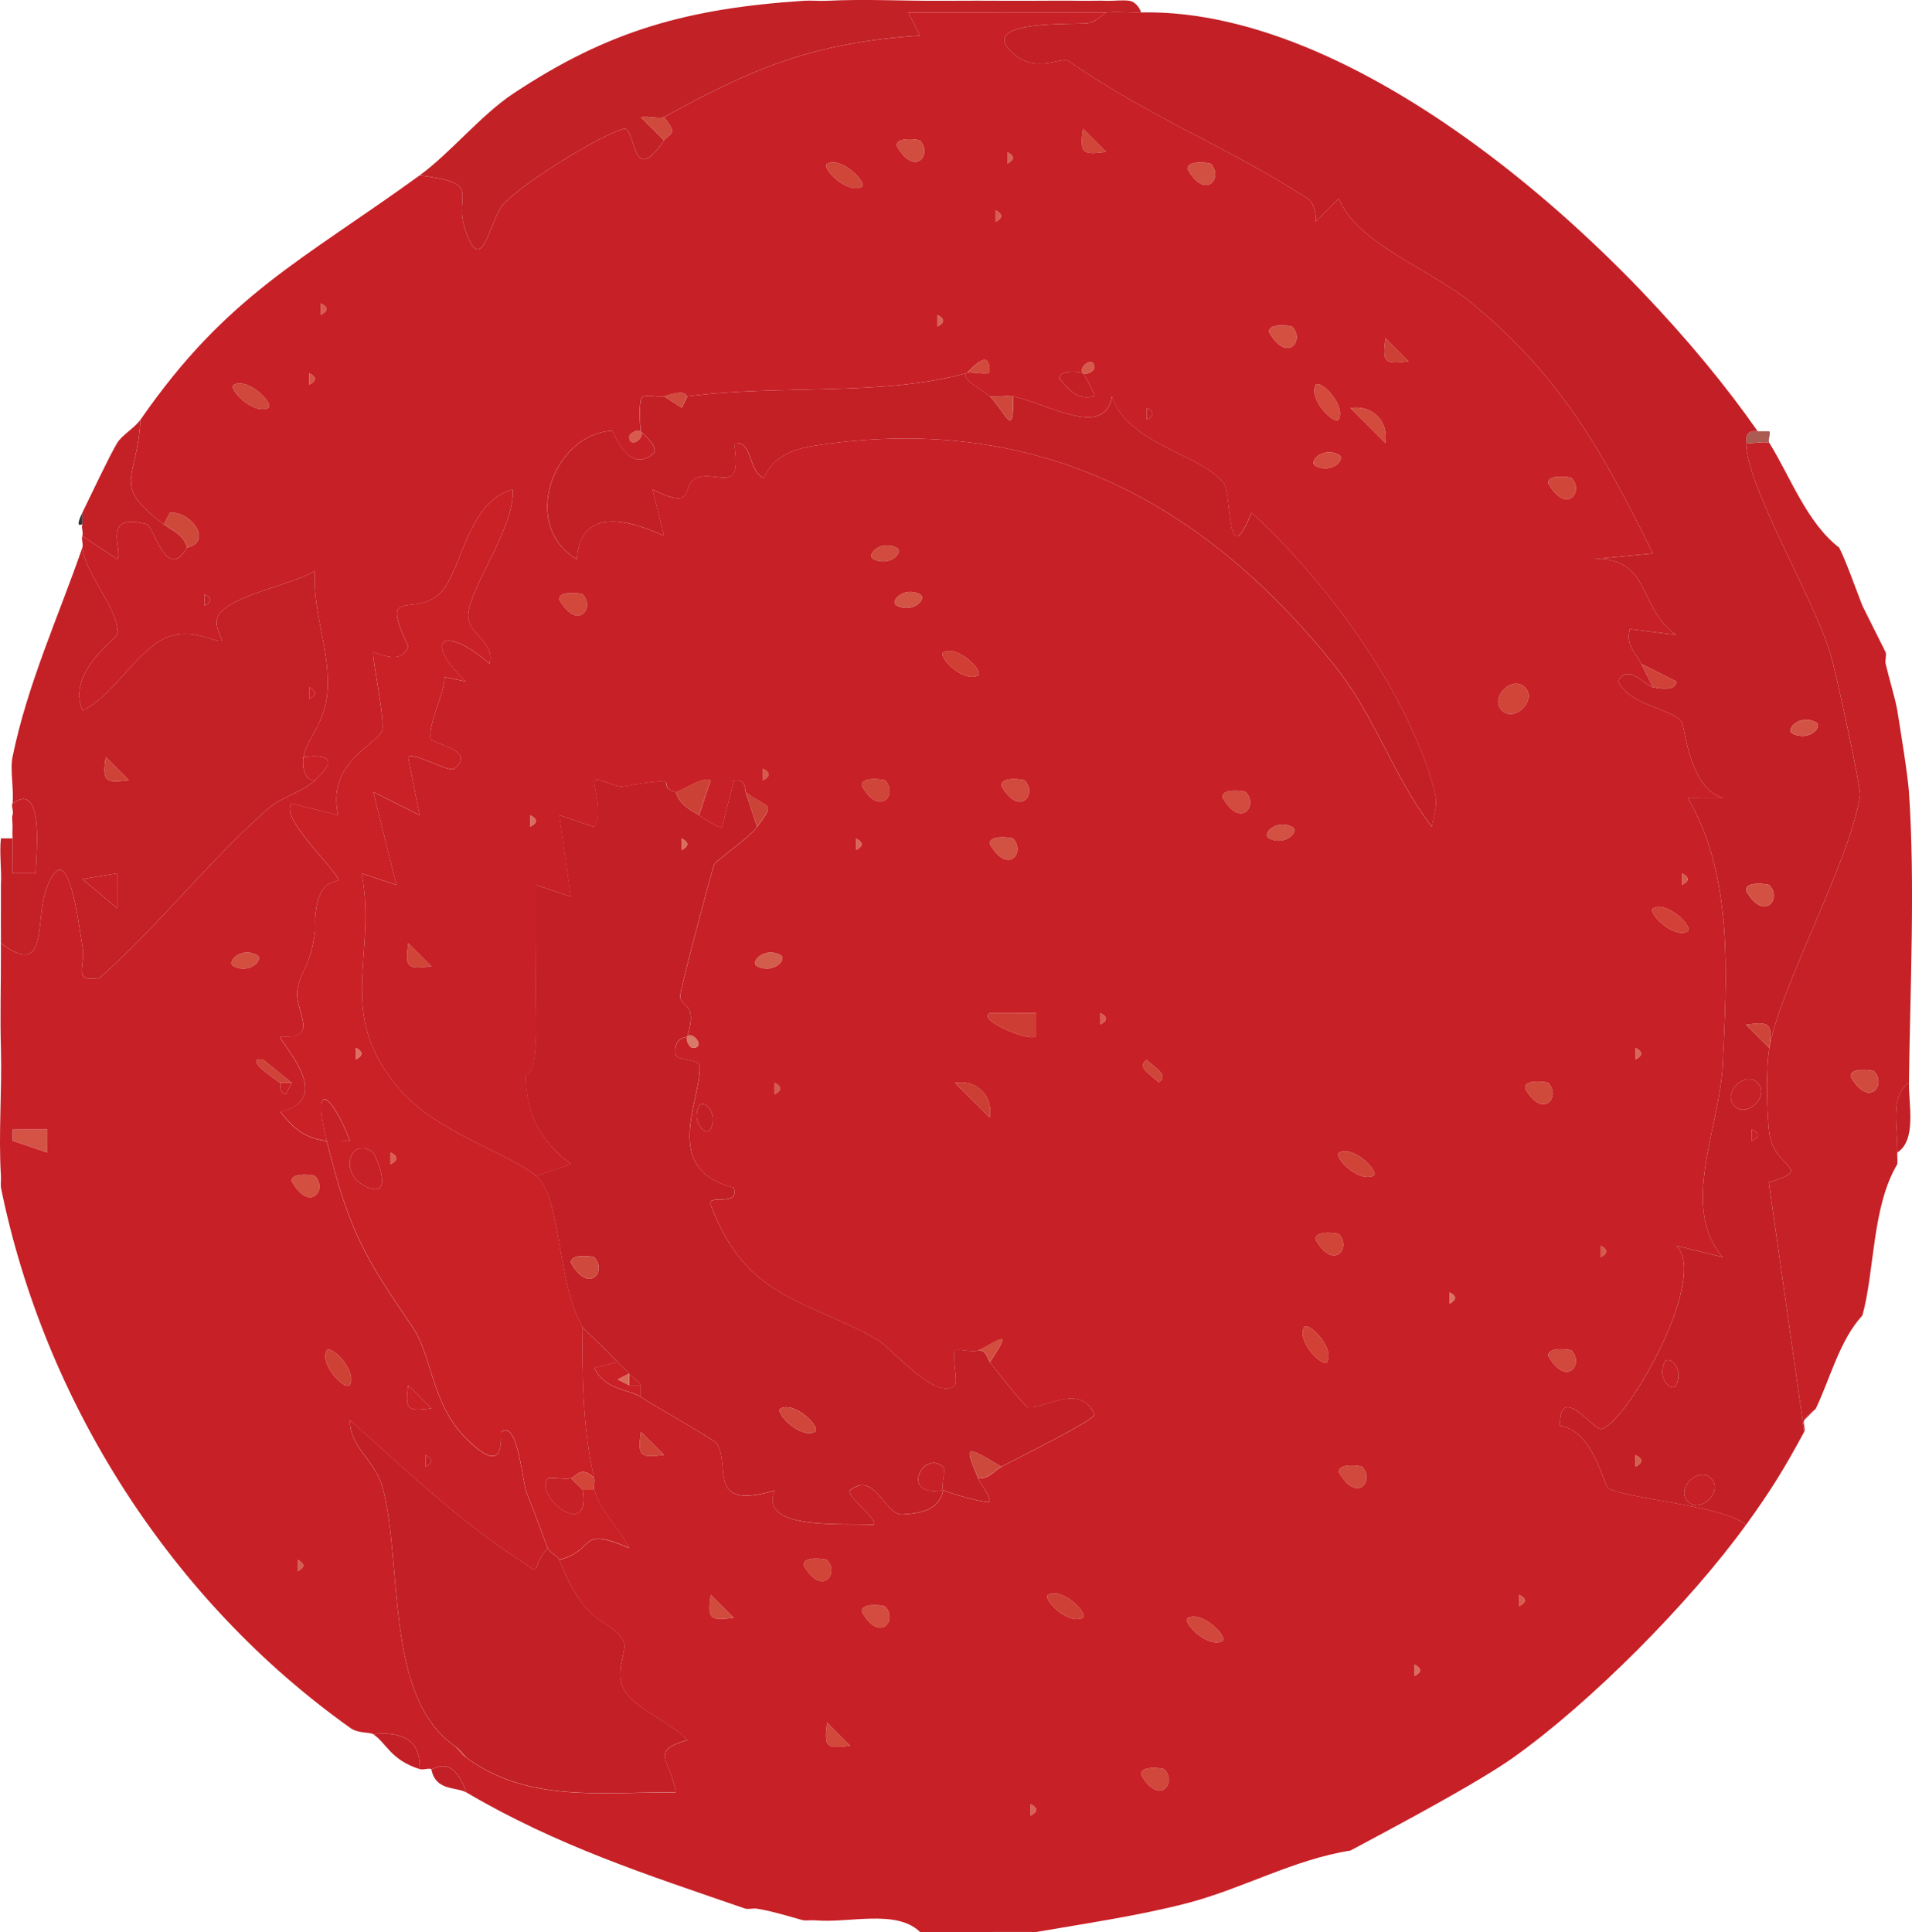 <?xml version="1.0" encoding="UTF-8"?>
<svg id="Layer_2" data-name="Layer 2" xmlns="http://www.w3.org/2000/svg" viewBox="0 0 657.28 664.16">
  <defs>
    <style>
      .cls-1 {
        fill: #d86453;
      }

      .cls-2 {
        fill: #cf4a3d;
      }

      .cls-3 {
        fill: #d2483b;
      }

      .cls-4 {
        fill: #d24a3c;
      }

      .cls-5 {
        fill: #d04538;
      }

      .cls-6 {
        fill: #d55f50;
      }

      .cls-7 {
        fill: #c22026;
      }

      .cls-8 {
        fill: #d34f40;
      }

      .cls-9 {
        fill: #d2473b;
      }

      .cls-10 {
        fill: #d04539;
      }

      .cls-11 {
        fill: #d04a3c;
      }

      .cls-12 {
        fill: #cf4538;
      }

      .cls-13 {
        fill: #cf4a3c;
      }

      .cls-14 {
        fill: #d1493c;
      }

      .cls-15 {
        fill: #d0473b;
      }

      .cls-16 {
        fill: #d44c3f;
      }

      .cls-17 {
        fill: #d2483a;
      }

      .cls-18 {
        fill: #d14d3f;
      }

      .cls-19 {
        fill: #da6958;
      }

      .cls-20 {
        fill: #d0463a;
      }

      .cls-21 {
        fill: #d04a3e;
      }

      .cls-22 {
        fill: #d14639;
      }

      .cls-23 {
        fill: #d25d4c;
      }

      .cls-24 {
        fill: #cc3e34;
      }

      .cls-25 {
        fill: #d25345;
      }

      .cls-26 {
        fill: #ce3d33;
      }

      .cls-27 {
        fill: #cd493c;
      }

      .cls-28 {
        fill: #d55a4c;
      }

      .cls-29 {
        fill: #35353d;
      }

      .cls-30 {
        fill: #da6c59;
      }

      .cls-31 {
        fill: #d44a3c;
      }

      .cls-32 {
        fill: #d24137;
      }

      .cls-33 {
        fill: #d1574a;
      }

      .cls-34 {
        fill: #da6d5d;
      }

      .cls-35 {
        fill: #cd4035;
      }

      .cls-36 {
        fill: #cf4439;
      }

      .cls-37 {
        fill: #d15142;
      }

      .cls-38 {
        fill: #d6594a;
      }

      .cls-39 {
        fill: #d03e34;
      }

      .cls-40 {
        fill: #d25041;
      }

      .cls-41 {
        fill: #d14c3e;
      }

      .cls-42 {
        fill: #d96252;
      }

      .cls-43 {
        fill: #d55a4b;
      }

      .cls-44 {
        fill: #d45649;
      }

      .cls-45 {
        fill: #d35040;
      }

      .cls-46 {
        fill: #d04438;
      }

      .cls-47 {
        fill: #d44e3f;
      }

      .cls-48 {
        fill: #da6051;
      }

      .cls-49 {
        fill: #cb4237;
      }

      .cls-50 {
        fill: #ce4035;
      }

      .cls-51 {
        fill: #ce4238;
      }

      .cls-52 {
        fill: #c32126;
      }

      .cls-53 {
        fill: #ac5b52;
      }

      .cls-54 {
        fill: #cf493b;
      }

      .cls-55 {
        fill: #d45142;
      }

      .cls-56 {
        fill: #d0473a;
      }

      .cls-57 {
        fill: #dd6f60;
      }

      .cls-58 {
        fill: #d14438;
      }

      .cls-59 {
        fill: #d75a4c;
      }

      .cls-60 {
        fill: #c62126;
      }

      .cls-61 {
        fill: #d95c4a;
      }

      .cls-62 {
        fill: #d24135;
      }

      .cls-63 {
        fill: #c32026;
      }

      .cls-64 {
        fill: #d1473b;
      }

      .cls-65 {
        fill: #d35445;
      }

      .cls-66 {
        fill: #d85e4f;
      }

      .cls-67 {
        fill: #d24b3c;
      }

      .cls-68 {
        fill: #ca2126;
      }

      .cls-69 {
        fill: #d04b3e;
      }

      .cls-70 {
        fill: #d97968;
      }

      .cls-71 {
        fill: #c22126;
      }

      .cls-72 {
        fill: #c72026;
      }

      .cls-73 {
        fill: #d34538;
      }

      .cls-74 {
        fill: #d66353;
      }

      .cls-75 {
        fill: #d24c3d;
      }

      .cls-76 {
        fill: #d35143;
      }

      .cls-77 {
        fill: #d24a3d;
      }

      .cls-78 {
        fill: #d35f4e;
      }

      .cls-79 {
        fill: #cc4136;
      }

      .cls-80 {
        fill: #d14539;
      }

      .cls-81 {
        fill: #d25142;
      }

      .cls-82 {
        fill: #ce4236;
      }

      .cls-83 {
        fill: #d45344;
      }

      .cls-84 {
        fill: #da7361;
      }

      .cls-85 {
        fill: #cf4338;
      }

      .cls-86 {
        fill: #d96c5b;
      }

      .cls-87 {
        fill: #da6658;
      }

      .cls-88 {
        fill: #d86556;
      }

      .cls-89 {
        fill: #d24b3e;
      }

      .cls-90 {
        fill: #cf473b;
      }

      .cls-91 {
        fill: #d1483c;
      }

      .cls-92 {
        fill: #d95c4c;
      }

      .cls-93 {
        fill: #cf4237;
      }

      .cls-94 {
        fill: #da6657;
      }

      .cls-95 {
        fill: #d55c4c;
      }

      .cls-96 {
        fill: #d65c4c;
      }

      .cls-97 {
        fill: #d95c4d;
      }

      .cls-98 {
        fill: #d04237;
      }

      .cls-99 {
        fill: #d04639;
      }
    </style>
  </defs>
  <g id="red_sauce" data-name="red sauce">
    <g>
      <path class="cls-52" d="M28.31,188.23c1.01,9.33,12.52,21.03,12.13,29.64-.07,1.54-17.7,13.1-12.09,26.34,10.75-4.83,18.65-21.01,29.18-25.16,8.89-3.5,16.83,2.24,18.77,1.14.44-.25-4-6.23-.33-9.87,6.54-6.49,23.78-9.05,32.28-14.1-.96,14.44,5.46,27.38,4.27,41.98-.85,10.38-6.95,15.63-8.23,22-.52,2.59.25,8.42,4,8-4.72,4.32-11.3,5.58-16.15,9.82-20.01,17.49-37.75,40.37-57.89,58.13-9.63,1.75-4.79-4.44-5.8-10.03-1.34-7.5-4.98-41.23-12.58-20.38-3.85,10.56.93,31.04-15.56,18.45v-4c0-2.67-.03-5.33,0-8v-8c.3-5.27-.57-10.79,0-16h4c.18,3.98-.17,8.01.02,11.97h7.96c-.07-5.02,3.37-32.11-7.98-23.97.52-5.08-.93-11.45,0-16,5.09-24.98,15.8-48.23,24-71.98ZM106.3,236.22v4c2.6-1.33,2.6-2.67,0-4ZM44.3,268.17l-7.96-7.96c-1.14,8.35-.4,9.1,7.96,7.96ZM40.28,300.23l-11.96,1.96,11.94,10.02.02-11.98Z"/>
      <path class="cls-52" d="M56.3,180.23c3.15,2.38,6.83,3.51,8,8-7.2,12.26-11.3-7.41-13.99-8.09-15.96-4.06-7.73,9.32-10.02,12.09l-11.99-8c.43-1.18-.45-2.84,0-4v-4c3.03-6.16,9.28-19.49,12-23.99,1.64-2.72,6.03-5.15,8-8-1.03,20.96-10.38,22.09,8,35.99Z"/>
      <path class="cls-29" d="M28.31,180.23c.13-.33-3,2.1,0-4v4Z"/>
      <path class="cls-60" d="M608.23,152.24c7.29,11.76,12.86,27.39,24,35.99,2.23,4.26,5.85,14.5,8,20l8,16c.34,1.2-.3,2.7,0,4,1.15,5.01,3.38,12.13,4,16,1.13,7.08,3.58,21.97,4,27.99,2.17,31.34.39,68.07,0,99.98-6.91,4.43-3.63,16.42-4,23.99-.06,1.33.12,2.68,0,4-8.74,14.59-7.75,36.64-12,51.99-7.87,8.59-10.88,21.24-16,31.99-.3.63-2.87,1.79-4,4-.54,1.06.56,2.97,0,4l-12.2-85.76c15.96-4.65,2.11-4.65.29-16.3-1.06-6.79-1.26-23.29-.09-29.91,3.79-21.37,27.95-64.48,31.17-86.84.36-2.48-8.23-42.03-10.06-48.26-5.58-19.07-28.92-57.66-29.11-72.86,2.5.42,5.92-.63,8,0ZM644.2,368.21c-.29-.29-8.46-1.52-7.96,1.96,6.25,10.91,12.5,2.68,7.96-1.96Z"/>
      <path class="cls-53" d="M608.23,148.24c.6.94-.6,3.03,0,4-2.08-.63-5.49.42-8,0-.04-3.05.84-4.35,4-4h4Z"/>
      <path class="cls-71" d="M276.27.27c2.65-.18,5.35.13,8,0,13.21-.67,26.75.1,39.99,0,7.99-.06,16-.04,24,0,7.99.04,16.01-.13,24,0,2.66.04,5.34-.1,8,0s5.51-.36,8,0c1.83.26,3.46,2.18,4,4-3.97.08-8.06-.33-12,0l-68.02.03,4.03,7.89c-36.63,2.56-56.88,10.87-87.99,28.07-1.4.78-5.56-.51-7.99.04l7.99,7.96c-11.64,16.99-9.39-5.05-13.94-3.94-7.6,1.84-36.07,19.36-41.68,26.36-4.46,5.58-7.06,25.6-12.91,7.81-3.9-11.84,6.71-15.45-15.45-18.24,10.29-7.45,21.07-20.72,32-27.99C209.35,10.27,236.65,2.91,276.27.27Z"/>
      <path class="cls-7" d="M652.22,396.19c.37-7.58-2.91-19.56,4-23.99-.09,7.54,2.71,19.65-4,23.99Z"/>
      <path class="cls-72" d="M4.31,276.21c11.35-8.13,7.91,18.95,7.98,23.97h-7.96c-.19-3.97.16-8-.02-11.98-.06-1.31-.06-2.69,0-4,.06-1.39-.34-3.09,0-4,.48-1.27-.6-3.57,0-4Z"/>
      <path class="cls-7" d="M392.26,4.27c77.62-1.62,169.8,83.52,211.97,143.97-3.16-.35-4.04.95-4,4,.19,15.19,23.53,53.79,29.11,72.86,1.82,6.23,10.41,45.77,10.06,48.26-3.22,22.35-27.38,65.47-31.17,86.84,1.03-8.37.41-9.1-8-7.96l8,7.96c-1.17,6.62-.97,23.12.09,29.91,1.82,11.64,15.67,11.65-.29,16.3l12.2,85.76c-6.9,12.76-11.48,20.22-20,31.99-7.73-6.67-41.71-9-47.38-12.62-1.56-1-5.2-19.93-16.58-21.42-.4-15.05,11.44,1.21,13.97,1.08,7.96-.42,37.65-51.75,26-62.99l15.99,3.93c-14.92-16.92-1.03-44.69-.04-65.99,1.42-30.42,3.82-64.98-12-91.9l12.02-.02c-11.7-3.28-13-24.94-14.12-26.18-4.45-4.95-17.57-5.36-21.84-13.85,3.08-6.39,9.22,1.37,11.98,2.02,2.31.54,8.24,1.31,7.98-1.98l-11.98-6.02c-2.01-4.07-5.46-6.25-3.96-11.99l15.94,2.01c-13.37-9.31-8.48-26.5-27.95-26.06l19.95-1.93c-17.27-34.99-31.48-60.6-62.06-85.91-14.45-11.96-39.07-20.09-45.95-36.04l-7.9,7.93c.24-2.74-.49-6.48-2.83-8-27.05-17.57-53.27-27.33-82.15-47.24-2.44-1.68-11.06,4.5-19.1-2.67-13.13-11.7,21.5-9.71,25.69-10.34,3.26-.49,5.67-3.64,6.35-3.7,3.93-.33,8.03.08,12,0ZM624.21,248.26c-5.62-2.87-10.67,2.53-7.96,3.92,5.62,2.87,10.67-2.53,7.96-3.92ZM608.21,304.23c-.29-.29-8.46-1.52-7.96,1.96,6.25,10.91,12.5,2.68,7.96-1.96ZM604.21,372.21c-4.36-4.36-12.32,3.59-7.96,7.96s12.32-3.59,7.96-7.96ZM602.23,388.19v4c2.6-1.33,2.6-2.67,0-4ZM576.19,476.15c2.87-5.62-2.53-10.67-3.92-7.96-2.87,5.62,2.53,10.67,3.92,7.96ZM562.24,500.16v4c2.6-1.33,2.6-2.67,0-4ZM588.21,508.18c-4.36-4.36-12.32,3.59-7.96,7.96,4.36,4.36,12.32-3.59,7.96-7.96Z"/>
      <path class="cls-7" d="M232.28,272.21c1.4,4.34,4.42,5.86,8,8,1.84,1.1,6.97,4.8,7.94,4l4.11-15.98c4.45-.68,3.73,3.82,3.95,3.99l4,12c-2.64,3.61-14.43,11.89-14.76,12.81-.8,2.24-11.74,42.91-11.7,45.28.07,4.31,6.12,1.75,2.46,13.89-.16.54-4.7.06-4.11,5.99.27,2.72,8.14,1.55,8.32,4.23.77,11.34-13.75,35.47,11.76,41.82,2.04,7.03-9.47,1.84-7.94,5.93,12.11,32.2,32.05,32.2,57,46.14,5.04,2.81,20.59,21.76,26.94,15.86,1.18-1.09-1.16-10.72.02-11.99.74-.8,6.24.82,7.99,0,2.97-.03,2.94,2.5,4,4,1.5,2.12,11.83,14.99,12.75,15.36,4.59,1.88,18.1-8.99,23.22,2.65.74,1.68-28.05,15.78-31.98,17.98-12.97-7.75-12.62-7.29-8,4,1.22,2.99,3.84,5.05,4,7.96-1.23.92-15.43-3.36-16-3.96-.87-.93.99-7.14-.01-7.98-7.24-6.08-15.07,10.89.01,7.98-1.46,7.12-7.95,8.02-14.14,8.39-5.89.35-9.28-15.04-17.85-8.35-2.1,1.64,10.16,10.35,8,11.92-10.07-.67-39.83,2.08-33.88-11.81-23.92,7.07-14.95-8.55-19.99-16.16-.85-1.28-21.04-12.7-26.13-15.98v-4c-.89-1.7-2.93-2.65-4-4-1.16-1.46-2.77-2.6-4-4-3.06-3.47-11.56-11.27-12-12-8.77-14.65-7.36-45.09-16-51.99l11.99-4.04c-10.2-7.64-15.42-16.8-15.57-30.27-.01-1.25,3.93,2.01,3.55-19.68-.27-15.32.18-30.69.05-45.98l11.93,3.98-3.94-27.98,11.95,4.01c3.37-4.08-.67-15.61.03-15.99,2.03-1.1,6.97,2.62,10.07,2.08,23.16-4.06,9.89.04,17.91,1.89ZM234.28,288.21v4c2.6-1.33,2.6-2.67,0-4ZM204.26,432.2c-.29-.29-8.46-1.52-7.96,1.96,6.25,10.91,12.5,2.68,7.96-1.96ZM280.27,492.13c1.94-1.52-6.99-10.59-12-7.92-1.94,1.52,6.99,10.59,12,7.92Z"/>
      <path class="cls-68" d="M108.3,316.2c.79-15.87,8.65-12.23,7.99-13.97-1.58-4.13-20.48-21.56-15.96-26.01l15.94,4c-4.01-17.36,11.7-23.46,14.98-28.73,1.5-2.42-3.59-26.08-2.92-27.28.34-.61,9.48,5.27,11.97-2.06-9.68-20.84.93-10.08,10.26-17.57,8.11-6.51,9.49-32.16,25.7-36.35.93,12.57-14.44,33.2-15.3,42.71-.63,6.92,9.5,9.5,7.3,17.27-14.63-13.15-23.97-9.22-8.04,6.04l-7.35-1.52c-.37,6.63-5.43,15.19-4.88,21.07.18,1.92,16.07,3.78,8.28,10.39-1.87,1.58-14.03-5.92-15.95-3.97l3.94,19.98-15.94-7.97,7.95,31.96-11.95-3.97c5.55,28.55-9.67,48.22,13.38,74.57,12.64,14.46,36.49,21.29,46.6,29.37,8.64,6.9,7.22,37.34,16,51.99-.26,16.59.13,35.93,4,51.99-4.59-4.69-6.4-.35-8,0-2.3.51-5.4-.38-7.98.02-4.96,6.27,15.01,21.74,11.98,3.98h4c2.24,7.7,8.65,12.97,11.99,19.96-17.94-7.72-10.99.64-23.99,4.03-.45-1.15-3.33-2.43-4-4-1.23-2.88-4.33-11.96-7.29-19.06-1.47-3.52-2.89-25.07-8.66-20.91-.75.54,2.57,17-12.23,2.16-11.83-11.86-11.55-28.19-18.11-37.86-16.34-24.08-21.75-32.37-29.7-64.3,2.58.32,5.38-.1,8-.04-6.26-16.24-13.38-21.58-8,.04-7.8-.98-11.25-4.23-15.98-10.02,19.74-4.42-.96-24.56.08-25.84,14.38.97,4.28-9.04,5.9-16.63,1.48-6.94,4.27-7.18,6-19.5v-4ZM122.29,360.19v4c2.6-1.33,2.6-2.67,0-4ZM128.25,396.19c-7.49-6.13-12.63,7.45-1.89,11.95,9.47,3.97,2.61-11.36,1.89-11.95ZM134.29,396.19v4c2.6-1.33,2.6-2.67,0-4Z"/>
      <path class="cls-63" d="M332.27,128.25c-2.06,2.15,6.18,6.14,8,8,5.79,5.9,8.23,15.14,8,0,11.98,2.52,31.64,14.76,33.98,0,5.41,16.52,30.59,19.75,38.43,29.8,2.85,3.65.88,31.8,9.57,10.2,25.58,23.34,52.88,60.39,62.43,93.94,1.82,6.38.71,7.62-.46,14.02-13.71-17.97-19.06-37.61-33.9-56.03-46.14-57.27-103.73-86.65-179.06-74.85-15.4,2.41-15.99,11.4-16.94,10.9-5.31-2.84-3.44-12.69-9.98-11.97,3.03,18.59-5.63,9.1-13.04,12.09-5.42,2.19.65,11.67-14.97,3.9l3.97,15.95c-13.48-6.18-28.74-9.47-29.97,8.02-19.73-11.52-8.07-42.95,11.95-44.12.87-.05,5.24,14.83,14.01,8.12,3.06-2.34-3.93-7.53-3.98-7.97-.38-2.83-.72-10.36.4-11.72,2.4-1.27,5.85.31,7.6-.28l6.02,3.89,1.98-3.89c31.67-4.21,66.72.13,95.99-8Z"/>
      <path class="cls-7" d="M156.29,600.14c-24.4-17.03-17.68-63.43-24.88-89.1-2.7-9.62-11.18-13.31-11.08-22.88,18.8,16.75,36.82,34.01,58.03,47.95,9.23,6.07,3.14,3.64,9.93-3.96.67,1.57,3.55,2.85,4,4,9.55,24.45,17.52,19.73,21.95,27.8,1.74,3.17-2.89,9.76-.14,15.99,3.28,7.43,16.75,11.95,22.17,18.21-13.31,3.8-5.76,6.7-4,17.95-24.66-.25-50.77,3.81-71.98-11.97-1.24-1.39-2.46-2.92-4-4Z"/>
      <path class="cls-7" d="M144.29,608.14c-10.13-3.23-11.36-8.93-16-12,9.38-1.02,16.41,1.6,16,12Z"/>
      <path class="cls-26" d="M356.24,348.22v7.96c-2.21,2.18-20.8-5.75-15.96-7.94l15.96-.02Z"/>
      <path class="cls-67" d="M476.21,152.24l-11.96-11.96c7.57-1.32,13.31,4.66,11.96,11.96Z"/>
      <path class="cls-24" d="M340.23,384.19l-11.96-11.96c7.57-1.32,13.31,4.66,11.96,11.96Z"/>
      <path class="cls-54" d="M64.3,188.23c-1.17-4.49-4.85-5.62-8-8l2.04-3.98c7.3-.68,14.95,9.92,5.96,11.98Z"/>
      <path class="cls-7" d="M160.29,616.14c-3.4-1.99-10.58-.37-12-8,.82.3,7.24-5.6,12,8Z"/>
      <path class="cls-79" d="M232.28,272.21c1.03.24,9.8-5.86,11.99-3.97l-3.99,11.97c-3.58-2.14-6.59-3.66-8-8Z"/>
      <path class="cls-9" d="M420.25,564.11c-5.01,2.67-13.94-6.4-12-7.92,5.01-2.67,13.94,6.4,12,7.92Z"/>
      <path class="cls-50" d="M372.26,556.11c-5.01,2.67-13.94-6.4-12-7.92,5.01-2.67,13.94,6.4,12,7.92Z"/>
      <path class="cls-27" d="M344.26,504.16c-2.36,1.32-4.32,4.25-8,4-4.62-11.29-4.97-11.75,8-4Z"/>
      <path class="cls-13" d="M228.28,40.26c5.2,6.2,1.71,5.5,0,8l-7.99-7.96c2.43-.55,6.58.74,7.99-.04Z"/>
      <path class="cls-68" d="M212.28,468.17c1.23,1.4,2.84,2.54,4,4l-3.92,2,3.92,2h4v4c-4.04-2.61-12.57-2.46-15.98-10.02l7.98-1.98Z"/>
      <path class="cls-99" d="M296.27,64.22c-5.01,2.67-13.94-6.4-12-7.92,5.01-2.67,13.94,6.4,12,7.92Z"/>
      <path class="cls-82" d="M120.25,476.17c-1.52,1.94-10.59-6.98-7.92-11.99,1.52-1.94,10.59,6.98,7.92,11.99Z"/>
      <path class="cls-62" d="M456.21,468.17c-1.52,1.94-10.59-6.98-7.92-11.99,1.52-1.94,10.59,6.98,7.92,11.99Z"/>
      <path class="cls-63" d="M372.26,128.25c.39.22,4.39,7.66,4,7.96-5.9,1.34-8.33-1.74-11.98-5.98-.5-3.28,6.95-2.55,7.98-1.98Z"/>
      <path class="cls-15" d="M92.3,140.2c-5.01,2.67-13.94-6.4-12-7.92,5.01-2.67,13.94,6.4,12,7.92Z"/>
      <path class="cls-31" d="M460.21,144.24c-1.52,1.94-10.59-6.98-7.92-11.99,1.52-1.94,10.59,6.98,7.92,11.99Z"/>
      <path class="cls-39" d="M336.26,232.18c-5.01,2.67-13.94-6.4-12-7.92,5.01-2.67,13.94,6.4,12,7.92Z"/>
      <path class="cls-98" d="M564.24,228.22l11.98,6.02c.26,3.29-5.67,2.52-7.98,1.98-1.31-2.68-2.68-5.33-4-8Z"/>
      <path class="cls-46" d="M472.25,404.14c-5.01,2.67-13.94-6.4-12-7.92,5.01-2.67,13.94,6.4,12,7.92Z"/>
      <path class="cls-5" d="M524.22,236.24c4.36,4.36-3.59,12.32-7.96,7.96-4.36-4.36,3.59-12.32,7.96-7.96Z"/>
      <polygon class="cls-83" points="16.29 388.21 16.27 396.18 4.34 392.14 4.33 388.23 16.29 388.21"/>
      <path class="cls-68" d="M104.3,260.22c9.9-1.13,11.06,1.54,4,8-3.75.42-4.52-5.41-4-8Z"/>
      <path class="cls-49" d="M260.28,284.21l-4-12c7.77,5.94,10.58,3.02,4,12Z"/>
      <path class="cls-85" d="M100.3,372.19h-4c-3.07-2.04-12.49-8.51-5.96-8.04l9.96,8.04Z"/>
      <path class="cls-32" d="M580.23,320.16c-5.01,2.67-13.94-6.4-12-7.92,5.01-2.67,13.94,6.4,12,7.92Z"/>
      <path class="cls-5" d="M148.29,332.16c-8.36,1.14-9.1.4-7.96-7.96l7.96,7.96Z"/>
      <path class="cls-37" d="M348.24,288.23c4.54,4.64-1.71,12.87-7.96,1.96-.5-3.48,7.67-2.25,7.96-1.96Z"/>
      <path class="cls-11" d="M532.22,372.21c4.54,4.64-1.71,12.87-7.96,1.96-.5-3.48,7.67-2.25,7.96-1.96Z"/>
      <path class="cls-89" d="M428.23,272.23c4.54,4.64-1.71,12.87-7.96,1.96-.5-3.48,7.67-2.25,7.96-1.96Z"/>
      <path class="cls-77" d="M352.24,268.24c4.54,4.64-1.71,12.87-7.96,1.96-.5-3.48,7.67-2.25,7.96-1.96Z"/>
      <path class="cls-10" d="M304.25,268.24c4.54,4.64-1.71,12.87-7.96,1.96-.5-3.48,7.67-2.25,7.96-1.96Z"/>
      <path class="cls-8" d="M108.27,404.21c4.54,4.64-1.71,12.87-7.96,1.96-.5-3.48,7.67-2.25,7.96-1.96Z"/>
      <path class="cls-3" d="M200.26,204.25c4.54,4.64-1.71,12.87-7.96,1.96-.5-3.48,7.67-2.25,7.96-1.96Z"/>
      <path class="cls-56" d="M540.22,164.26c4.54,4.64-1.71,12.87-7.96,1.96-.5-3.48,7.67-2.25,7.96-1.96Z"/>
      <path class="cls-80" d="M460.23,424.2c4.54,4.64-1.71,12.87-7.96,1.96-.5-3.48,7.67-2.25,7.96-1.96Z"/>
      <path class="cls-90" d="M348.26,136.24c.23,15.14-2.21,5.9-8,0,2.56.33,5.64-.5,8,0Z"/>
      <path class="cls-21" d="M236.28,136.24l-1.98,3.89-6.02-3.89c8.52-2.85,7.36.09,8,0Z"/>
      <path class="cls-35" d="M484.24,124.21c-8.36,1.14-9.1.4-7.96-7.96l7.96,7.96Z"/>
      <path class="cls-55" d="M444.23,112.27c4.54,4.64-1.71,12.87-7.96,1.96-.5-3.48,7.67-2.25,7.96-1.96Z"/>
      <path class="cls-47" d="M336.27,464.17c6.61-3.11,12.59-8.68,4,4-1.06-1.5-1.03-4.03-4-4Z"/>
      <path class="cls-91" d="M540.22,464.19c4.54,4.64-1.71,12.87-7.96,1.96-.5-3.48,7.67-2.25,7.96-1.96Z"/>
      <path class="cls-40" d="M416.23,56.28c4.54,4.64-1.71,12.87-7.96,1.96-.5-3.48,7.67-2.25,7.96-1.96Z"/>
      <path class="cls-68" d="M148.29,484.13c-8.36,1.14-9.1.4-7.96-7.96l7.96,7.96Z"/>
      <path class="cls-93" d="M228.28,500.12c-8.36,1.14-9.1.4-7.96-7.96l7.96,7.96Z"/>
      <path class="cls-18" d="M316.25,48.28c4.54,4.64-1.71,12.87-7.96,1.96-.5-3.48,7.67-2.25,7.96-1.96Z"/>
      <path class="cls-22" d="M380.26,52.22c-8.36,1.14-9.1.4-7.96-7.96l7.96,7.96Z"/>
      <path class="cls-73" d="M204.28,508.16c.31,1.28-.35,2.79,0,4h-4l-4-4c1.6-.35,3.41-4.69,8,0Z"/>
      <path class="cls-14" d="M468.23,504.18c4.54,4.64-1.71,12.87-7.96,1.96-.5-3.48,7.67-2.25,7.96-1.96Z"/>
      <path class="cls-58" d="M284.25,536.18c4.54,4.64-1.71,12.87-7.96,1.96-.5-3.48,7.67-2.25,7.96-1.96Z"/>
      <path class="cls-75" d="M252.28,556.11c-8.36,1.14-9.1.4-7.96-7.96l7.96,7.96Z"/>
      <path class="cls-16" d="M304.25,552.17c4.54,4.64-1.71,12.87-7.96,1.96-.5-3.48,7.67-2.25,7.96-1.96Z"/>
      <path class="cls-17" d="M292.27,600.1c-8.36,1.14-9.1.4-7.96-7.96l7.96,7.96Z"/>
      <path class="cls-64" d="M400.24,608.16c4.54,4.64-1.71,12.87-7.96,1.96-.5-3.48,7.67-2.25,7.96-1.96Z"/>
      <path class="cls-4" d="M332.27,128.25c.65-.18,8.43-10.11,7.97-.03-2.23.58-7.36-.61-7.97.03Z"/>
      <path class="cls-16" d="M460.23,156.28c2.71,1.39-2.34,6.79-7.96,3.92-2.71-1.39,2.34-6.79,7.96-3.92Z"/>
      <path class="cls-41" d="M308.25,188.27c2.71,1.39-2.34,6.79-7.96,3.92-2.71-1.39,2.34-6.79,7.96-3.92Z"/>
      <path class="cls-65" d="M316.25,204.27c2.71,1.39-2.34,6.79-7.96,3.92-2.71-1.39,2.34-6.79,7.96-3.92Z"/>
      <path class="cls-81" d="M444.23,284.25c2.71,1.39-2.34,6.79-7.96,3.92-2.71-1.39,2.34-6.79,7.96-3.92Z"/>
      <path class="cls-45" d="M88.28,328.24c2.71,1.39-2.34,6.79-7.96,3.92-2.71-1.39,2.34-6.79,7.96-3.92Z"/>
      <path class="cls-23" d="M268.25,328.24c2.71,1.39-2.34,6.79-7.96,3.92-2.71-1.39,2.34-6.79,7.96-3.92Z"/>
      <path class="cls-7" d="M244.24,388.17c-1.39,2.71-6.79-2.34-3.92-7.96,1.39-2.71,6.79,2.34,3.92,7.96Z"/>
      <path class="cls-7" d="M146.29,500.16c2.6,1.33,2.6,2.67,0,4v-4Z"/>
      <path class="cls-84" d="M498.24,444.18c2.6,1.33,2.6,2.67,0,4v-4Z"/>
      <path class="cls-28" d="M550.24,428.18c2.6,1.33,2.6,2.67,0,4v-4Z"/>
      <path class="cls-95" d="M266.27,372.19c2.6,1.33,2.6,2.67,0,4v-4Z"/>
      <path class="cls-68" d="M96.3,372.19h4l-2,3.92c-2.55-.19-1.82-3.8-2-3.92Z"/>
      <path class="cls-12" d="M394.22,364.27c2.22,2.55,8.05,5.21,4.08,7.84-1.93-2.34-8.03-5.05-4.08-7.84Z"/>
      <path class="cls-6" d="M102.3,536.15c2.6,1.33,2.6,2.67,0,4v-4Z"/>
      <path class="cls-94" d="M562.24,360.19c2.6,1.33,2.6,2.67,0,4v-4Z"/>
      <path class="cls-70" d="M236.28,356.19c1.88-1.88,6.37,3.7,2,4-1.39.09-2.9-3.1-2-4Z"/>
      <path class="cls-97" d="M378.26,348.2c2.6,1.33,2.6,2.67,0,4v-4Z"/>
      <path class="cls-88" d="M108.3,320.2c.18-1.29-.07-2.68,0-4v4Z"/>
      <path class="cls-61" d="M578.23,300.21c2.6,1.33,2.6,2.67,0,4v-4Z"/>
      <path class="cls-87" d="M294.27,288.21c2.6,1.33,2.6,2.67,0,4v-4Z"/>
      <path class="cls-34" d="M182.29,280.21c2.6,1.33,2.6,2.67,0,4v-4Z"/>
      <path class="cls-92" d="M522.24,548.15c2.6,1.33,2.6,2.67,0,4v-4Z"/>
      <path class="cls-38" d="M262.28,264.22c2.6,1.33,2.6,2.67,0,4v-4Z"/>
      <path class="cls-52" d="M70.3,204.23c2.6,1.33,2.6,2.67,0,4v-4Z"/>
      <path class="cls-30" d="M486.25,572.15c2.6,1.33,2.6,2.67,0,4v-4Z"/>
      <path class="cls-59" d="M220.28,148.24c1.88,1.88-3.7,6.37-4,2-.09-1.39,3.1-2.9,4-2Z"/>
      <path class="cls-63" d="M394.26,140.24c2.6,1.33,2.6,2.67,0,4v-4Z"/>
      <path class="cls-33" d="M160.29,604.14c-1.48-1.1-2.6-2.78-4-4,1.54,1.07,2.76,2.61,4,4Z"/>
      <path class="cls-44" d="M106.3,128.25c2.6,1.33,2.6,2.67,0,4v-4Z"/>
      <path class="cls-43" d="M372.26,128.25c-1.88-1.88,3.7-6.37,4-2,.09,1.39-3.1,2.9-4,2Z"/>
      <path class="cls-1" d="M322.27,108.25c2.6,1.33,2.6,2.67,0,4v-4Z"/>
      <path class="cls-96" d="M110.3,104.25c2.6,1.33,2.6,2.67,0,4v-4Z"/>
      <path class="cls-42" d="M354.26,620.14c2.6,1.33,2.6,2.67,0,4v-4Z"/>
      <path class="cls-66" d="M342.26,72.26c2.6,1.33,2.6,2.67,0,4v-4Z"/>
      <path class="cls-74" d="M346.26,52.26c2.6,1.33,2.6,2.67,0,4v-4Z"/>
      <polygon class="cls-72" points="40.28 300.23 40.26 312.2 28.33 302.19 40.28 300.23"/>
      <path class="cls-51" d="M44.3,268.17c-8.36,1.14-9.1.4-7.96-7.96l7.96,7.96Z"/>
      <path class="cls-72" d="M106.3,236.22c2.6,1.33,2.6,2.67,0,4v-4Z"/>
      <path class="cls-69" d="M644.2,368.21c4.54,4.64-1.71,12.87-7.96,1.96-.5-3.48,7.67-2.25,7.96-1.96Z"/>
      <path class="cls-7" d="M620.23,488.17c1.13-2.21,3.7-3.37,4-4l-4,4Z"/>
      <path class="cls-72" d="M588.21,508.18c4.36,4.36-3.59,12.32-7.96,7.96-4.36-4.36,3.59-12.32,7.96-7.96Z"/>
      <path class="cls-60" d="M604.21,372.21c4.36,4.36-3.59,12.32-7.96,7.96s3.59-12.32,7.96-7.96Z"/>
      <path class="cls-76" d="M608.21,304.23c4.54,4.64-1.71,12.87-7.96,1.96-.5-3.48,7.67-2.25,7.96-1.96Z"/>
      <path class="cls-36" d="M608.23,360.19l-8-7.96c8.4-1.14,9.03-.41,8,7.96Z"/>
      <path class="cls-25" d="M624.21,248.26c2.71,1.39-2.34,6.79-7.96,3.92-2.71-1.39,2.34-6.79,7.96-3.92Z"/>
      <path class="cls-72" d="M576.19,476.15c-1.39,2.71-6.79-2.34-3.92-7.96,1.39-2.71,6.79,2.34,3.92,7.96Z"/>
      <path class="cls-78" d="M562.24,500.16c2.6,1.33,2.6,2.67,0,4v-4Z"/>
      <path class="cls-60" d="M602.23,388.19c2.6,1.33,2.6,2.67,0,4v-4Z"/>
      <path class="cls-72" d="M380.26,4.27c-.68.06-3.09,3.21-6.35,3.7-4.19.63-38.82-1.36-25.69,10.34,8.04,7.16,16.66.99,19.1,2.67,28.89,19.92,55.1,29.67,82.15,47.24,2.34,1.52,3.07,5.26,2.83,8l7.9-7.93c6.88,15.95,31.5,24.08,45.95,36.04,30.58,25.31,44.79,50.92,62.06,85.91l-19.95,1.93c19.47-.44,14.58,16.75,27.95,26.06l-15.94-2.01c-1.5,5.74,1.95,7.92,3.96,11.99,1.32,2.67,2.69,5.32,4,8-2.76-.65-8.9-8.41-11.98-2.02,4.27,8.49,17.38,8.9,21.84,13.85,1.12,1.24,2.42,22.9,14.12,26.18l-12.02.02c15.81,26.92,13.41,61.48,12,91.9-.99,21.3-14.88,49.06.04,65.99l-15.99-3.93c11.64,11.23-18.04,62.56-26,62.99-2.53.13-14.37-16.12-13.97-1.08,11.38,1.49,15.02,20.42,16.58,21.42,5.67,3.61,39.65,5.94,47.38,12.62-19.27,26.66-53.28,61-79.99,79.98-12.49,8.88-41.24,24.08-55.99,31.99-19.45,3.05-36.99,13.06-55.95,18.03-16.61,4.35-36.07,7.18-52.03,9.96-13.3-.07-26.69.1-39.99,0-8.18-7.96-24.53-2.95-36-4-1.32-.12-2.68.13-4,0-.82-.08-10.07-3.08-16-4-1.3-.2-2.71.22-4,0-34.42-11.88-64.44-21.48-95.99-39.99-4.76-13.6-11.17-7.7-12-8-1.16-.42-2.77.39-4,0,.41-10.4-6.62-13.02-16-12-1.2-.79-5.07-.17-7.82-2.12C58.91,550.24,15.33,482.05.31,408.18c-.11-1.32.08-2.67,0-4-.87-14.52.41-29.42,0-43.99-.3-10.62.02-21.36,0-31.99v-4c16.49,12.59,11.71-7.89,15.56-18.45,7.61-20.85,11.24,12.88,12.58,20.38,1,5.6-3.84,11.78,5.8,10.03,20.14-17.76,37.88-40.64,57.89-58.13,4.85-4.24,11.43-5.5,16.15-9.82,7.06-6.46,5.9-9.13-4-8,1.27-6.38,7.38-11.62,8.23-22,1.19-14.6-5.23-27.54-4.27-41.98-8.51,5.04-25.74,7.6-32.28,14.1-3.67,3.64.78,9.62.33,9.87-1.94,1.11-9.88-4.64-18.77-1.14-10.53,4.15-18.43,20.33-29.18,25.16-5.61-13.24,12.02-24.8,12.09-26.34.38-8.62-11.12-20.32-12.13-29.64.41-1.19-.43-2.82,0-4l11.99,8c2.28-2.78-5.95-16.16,10.02-12.09,2.69.68,6.79,20.35,13.99,8.09,8.99-2.06,1.34-12.66-5.96-11.98l-2.04,3.98c-18.38-13.9-9.03-15.04-8-35.99,29.66-42.82,55.23-54.47,95.99-83.98,22.16,2.79,11.56,6.4,15.45,18.24,5.86,17.79,8.45-2.24,12.91-7.81,5.61-7.01,34.08-24.52,41.68-26.36,4.55-1.1,2.3,20.93,13.94,3.94,1.71-2.5,5.2-1.79,0-8,31.11-17.2,51.36-25.51,87.99-28.07l-4.03-7.89,68.02-.03ZM380.26,52.22l-7.96-7.96c-1.14,8.35-.4,9.1,7.96,7.96ZM316.25,48.28c-.29-.29-8.46-1.52-7.96,1.96,6.25,10.91,12.5,2.68,7.96-1.96ZM346.26,52.26v4c2.6-1.33,2.6-2.67,0-4ZM296.27,64.22c1.94-1.52-6.99-10.59-12-7.92-1.94,1.52,6.99,10.59,12,7.92ZM416.23,56.28c-.29-.29-8.46-1.52-7.96,1.96,6.25,10.91,12.5,2.68,7.96-1.96ZM342.26,72.26v4c2.6-1.33,2.6-2.67,0-4ZM110.3,104.25v4c2.6-1.33,2.6-2.67,0-4ZM322.27,108.25v4c2.6-1.33,2.6-2.67,0-4ZM444.23,112.27c-.29-.29-8.46-1.52-7.96,1.96,6.25,10.91,12.5,2.68,7.96-1.96ZM484.24,124.21l-7.96-7.96c-1.14,8.35-.4,9.1,7.96,7.96ZM332.27,128.25c-29.27,8.12-64.32,3.79-95.99,8-.64.09.52-2.85-8,0-1.75.59-5.2-.99-7.6.28-1.12,1.36-.78,8.89-.4,11.72-.9-.9-4.09.61-4,2,.3,4.37,5.88-.12,4-2,.06.44,7.04,5.63,3.98,7.97-8.77,6.71-13.14-8.17-14.01-8.12-20.02,1.17-31.68,32.59-11.95,44.12,1.24-17.49,16.49-14.19,29.97-8.02l-3.97-15.95c15.62,7.76,9.55-1.71,14.97-3.9,7.41-2.99,16.07,6.5,13.04-12.09,6.54-.72,4.66,9.14,9.98,11.97.95.51,1.54-8.48,16.94-10.9,75.34-11.81,132.92,17.58,179.06,74.85,14.84,18.42,20.2,38.06,33.9,56.03,1.17-6.4,2.27-7.64.46-14.02-9.54-33.54-36.84-70.6-62.43-93.94-8.69,21.6-6.72-6.55-9.57-10.2-7.84-10.04-33.02-13.28-38.43-29.8-2.34,14.75-22,2.51-33.98,0-2.36-.5-5.44.33-8,0-1.82-1.86-10.06-5.84-8-8,.61-.64,5.74.55,7.97-.03.46-10.07-7.33-.15-7.97.03ZM372.26,128.25c-1.03-.57-8.48-1.3-7.98,1.98,3.65,4.24,6.08,7.31,11.98,5.98.39-.3-3.61-7.74-4-7.96.9.9,4.09-.61,4-2-.3-4.37-5.88.12-4,2ZM106.3,128.25v4c2.6-1.33,2.6-2.67,0-4ZM92.3,140.2c1.94-1.52-6.99-10.59-12-7.92-1.94,1.52,6.99,10.59,12,7.92ZM460.21,144.24c2.67-5.01-6.4-13.94-7.92-11.99-2.67,5.01,6.4,13.94,7.92,11.99ZM394.26,140.24v4c2.6-1.33,2.6-2.67,0-4ZM476.21,152.24c1.35-7.29-4.39-13.28-11.96-11.96l11.96,11.96ZM460.23,156.28c-5.62-2.87-10.67,2.53-7.96,3.92,5.62,2.87,10.67-2.53,7.96-3.92ZM540.22,164.26c-.29-.29-8.46-1.52-7.96,1.96,6.25,10.91,12.5,2.68,7.96-1.96ZM184.29,404.18c-10.11-8.08-33.96-14.92-46.6-29.37-23.05-26.36-7.83-46.02-13.38-74.57l11.95,3.97-7.95-31.96,15.94,7.97-3.94-19.98c1.92-1.95,14.08,5.55,15.95,3.97,7.79-6.62-8.1-8.48-8.28-10.39-.55-5.88,4.51-14.44,4.88-21.07l7.35,1.52c-15.94-15.26-6.59-19.19,8.04-6.04,2.2-7.77-7.93-10.35-7.3-17.27.86-9.51,16.24-30.15,15.3-42.71-16.2,4.18-17.59,29.83-25.7,36.35-9.33,7.5-19.94-3.27-10.26,17.57-2.5,7.33-11.63,1.45-11.97,2.06-.67,1.2,4.42,24.86,2.92,27.28-3.28,5.27-18.99,11.36-14.98,28.73l-15.94-4c-4.52,4.45,14.38,21.88,15.96,26.01.66,1.74-7.2-1.9-7.99,13.97-.07,1.32.18,2.71,0,4-1.74,12.31-4.52,12.56-6,19.5-1.62,7.59,8.48,17.6-5.9,16.63-1.04,1.28,19.66,21.42-.08,25.84,4.74,5.79,8.19,9.04,15.98,10.02-5.38-21.62,1.73-16.28,8-.04-2.62-.06-5.42.36-8,.04,7.94,31.92,13.36,40.21,29.7,64.3,6.56,9.67,6.29,26.01,18.11,37.86,14.8,14.84,11.48-1.62,12.23-2.16,5.77-4.16,7.19,17.38,8.66,20.91,2.96,7.1,6.06,16.18,7.29,19.06-6.79,7.6-.7,10.03-9.93,3.96-21.21-13.94-39.23-31.2-58.03-47.95-.1,9.57,8.38,13.26,11.08,22.88,7.2,25.67.48,72.06,24.88,89.1,1.4,1.22,2.52,2.9,4,4,21.21,15.78,47.31,11.72,71.98,11.97-1.76-11.24-9.31-14.15,4-17.95-5.42-6.26-18.89-10.79-22.17-18.21-2.75-6.23,1.87-12.83.14-15.99-4.43-8.06-12.4-3.34-21.95-27.8,13-3.4,6.05-11.76,23.99-4.03-3.34-6.99-9.75-12.26-11.99-19.96-.35-1.21.31-2.72,0-4-3.87-16.06-4.26-35.4-4-51.99.44.73,8.94,8.53,12,12l-7.98,1.98c3.41,7.55,11.94,7.41,15.98,10.02,5.09,3.28,25.28,14.7,26.13,15.98,5.04,7.61-3.93,23.24,19.99,16.16-5.96,13.89,23.81,11.14,33.88,11.81,2.16-1.57-10.1-10.28-8-11.92,8.57-6.69,11.97,8.69,17.85,8.35,6.19-.37,12.68-1.26,14.14-8.39-15.08,2.91-7.25-14.07-.01-7.98,1.01.84-.86,7.05.01,7.98.56.6,14.76,4.88,16,3.96-.15-2.91-2.77-4.96-4-7.96,3.68.25,5.64-2.68,8-4,3.93-2.2,32.71-16.3,31.98-17.98-5.12-11.64-18.63-.77-23.22-2.65-.92-.38-11.25-13.25-12.75-15.36,8.59-12.68,2.61-7.11-4-4-1.75.82-7.24-.79-7.99,0-1.19,1.27,1.15,10.9-.02,11.99-6.35,5.9-21.91-13.05-26.94-15.86-24.96-13.94-44.89-13.94-57-46.14-1.54-4.09,9.98,1.1,7.94-5.93-25.5-6.34-10.99-30.48-11.76-41.82-.18-2.69-8.05-1.51-8.32-4.23-.59-5.92,3.95-5.45,4.11-5.99-.9.9.61,4.09,2,4,4.37-.3-.12-5.88-2-4,3.66-12.14-2.39-9.58-2.46-13.89-.04-2.38,10.9-43.04,11.7-45.28.33-.92,12.12-9.2,14.76-12.81,6.58-8.98,3.77-6.05-4-12-.22-.17.51-4.67-3.95-3.99l-4.11,15.98c-.97.8-6.1-2.89-7.94-4l3.99-11.97c-2.19-1.89-10.96,4.2-11.99,3.97-8.02-1.85,5.25-5.95-17.91-1.89-3.11.55-8.04-3.17-10.07-2.08-.7.38,3.33,11.91-.03,15.99l-11.95-4.01,3.94,27.98-11.93-3.98c.13,15.29-.32,30.66-.05,45.98.38,21.69-3.56,18.43-3.55,19.68.15,13.47,5.37,22.63,15.57,30.27l-11.99,4.04ZM308.25,188.27c-5.62-2.87-10.67,2.53-7.96,3.92,5.62,2.87,10.67-2.53,7.96-3.92ZM70.3,204.23v4c2.6-1.33,2.6-2.67,0-4ZM200.26,204.25c-.29-.29-8.46-1.52-7.96,1.96,6.25,10.91,12.5,2.68,7.96-1.96ZM316.25,204.27c-5.62-2.87-10.67,2.53-7.96,3.92,5.62,2.87,10.67-2.53,7.96-3.92ZM336.26,232.18c1.94-1.52-6.99-10.59-12-7.92-1.94,1.52,6.99,10.59,12,7.92ZM524.22,236.24c-4.36-4.36-12.32,3.59-7.96,7.96,4.36,4.36,12.32-3.59,7.96-7.96ZM262.28,264.22v4c2.6-1.33,2.6-2.67,0-4ZM304.25,268.24c-.29-.29-8.46-1.52-7.96,1.96,6.25,10.91,12.5,2.68,7.96-1.96ZM352.24,268.24c-.29-.29-8.46-1.52-7.96,1.96,6.25,10.91,12.5,2.68,7.96-1.96ZM428.23,272.23c-.29-.29-8.46-1.52-7.96,1.96,6.25,10.91,12.5,2.68,7.96-1.96ZM182.29,280.21v4c2.6-1.33,2.6-2.67,0-4ZM444.23,284.25c-5.62-2.87-10.67,2.53-7.96,3.92,5.62,2.87,10.67-2.53,7.96-3.92ZM294.27,288.21v4c2.6-1.33,2.6-2.67,0-4ZM348.24,288.23c-.29-.29-8.46-1.52-7.96,1.96,6.25,10.91,12.5,2.68,7.96-1.96ZM578.23,300.21v4c2.6-1.33,2.6-2.67,0-4ZM580.23,320.16c1.94-1.52-6.99-10.59-12-7.92-1.94,1.52,6.99,10.59,12,7.92ZM148.29,332.16l-7.96-7.96c-1.14,8.35-.4,9.1,7.96,7.96ZM88.28,328.24c-5.62-2.87-10.67,2.53-7.96,3.92,5.62,2.87,10.67-2.53,7.96-3.92ZM268.25,328.24c-5.62-2.87-10.67,2.53-7.96,3.92,5.62,2.87,10.67-2.53,7.96-3.92ZM356.24,348.22l-15.96.02c-4.84,2.19,13.75,10.12,15.95,7.94v-7.96ZM378.26,348.2v4c2.6-1.33,2.6-2.67,0-4ZM562.24,360.19v4c2.6-1.33,2.6-2.67,0-4ZM96.3,372.19c.18.12-.55,3.72,2,3.92l2-3.92-9.96-8.04c-6.53-.48,2.89,5.99,5.96,8.04ZM394.22,364.27c-3.95,2.78,2.15,5.49,4.08,7.84,3.98-2.63-1.86-5.29-4.08-7.84ZM266.27,372.19v4c2.6-1.33,2.6-2.67,0-4ZM340.23,384.19c1.35-7.29-4.39-13.28-11.96-11.96l11.96,11.96ZM532.22,372.21c-.29-.29-8.46-1.52-7.96,1.96,6.25,10.91,12.5,2.68,7.96-1.96ZM244.24,388.17c2.87-5.62-2.53-10.67-3.92-7.96-2.87,5.62,2.53,10.67,3.92,7.96ZM16.29,388.21l-11.96.02v3.91s11.94,4.05,11.94,4.05l.02-7.98ZM472.25,404.14c1.94-1.52-6.99-10.59-12-7.92-1.94,1.52,6.99,10.59,12,7.92ZM108.27,404.21c-.29-.29-8.46-1.52-7.96,1.96,6.25,10.91,12.5,2.68,7.96-1.96ZM460.23,424.2c-.29-.29-8.46-1.52-7.96,1.96,6.25,10.91,12.5,2.68,7.96-1.96ZM550.24,428.18v4c2.6-1.33,2.6-2.67,0-4ZM498.24,444.18v4c2.6-1.33,2.6-2.67,0-4ZM456.21,468.17c2.67-5.01-6.4-13.94-7.92-11.99-2.67,5.01,6.4,13.94,7.92,11.99ZM120.25,476.17c2.67-5.01-6.4-13.94-7.92-11.99-2.67,5.01,6.4,13.94,7.92,11.99ZM540.22,464.19c-.29-.29-8.46-1.52-7.96,1.96,6.25,10.91,12.5,2.68,7.96-1.96ZM148.29,484.13l-7.96-7.96c-1.14,8.35-.4,9.1,7.96,7.96ZM228.28,500.12l-7.96-7.96c-1.14,8.35-.4,9.1,7.96,7.96ZM146.29,500.16v4c2.6-1.33,2.6-2.67,0-4ZM468.23,504.18c-.29-.29-8.46-1.52-7.96,1.96,6.25,10.91,12.5,2.68,7.96-1.96ZM102.3,536.15v4c2.6-1.33,2.6-2.67,0-4ZM284.25,536.18c-.29-.29-8.46-1.52-7.96,1.96,6.25,10.91,12.5,2.68,7.96-1.96ZM252.28,556.11l-7.96-7.96c-1.14,8.35-.4,9.1,7.96,7.96ZM372.26,556.11c1.94-1.52-6.99-10.59-12-7.92-1.94,1.52,6.99,10.59,12,7.92ZM522.24,548.15v4c2.6-1.33,2.6-2.67,0-4ZM304.25,552.17c-.29-.29-8.46-1.52-7.96,1.96,6.25,10.91,12.5,2.68,7.96-1.96ZM420.25,564.11c1.94-1.52-6.99-10.59-12-7.92-1.94,1.52,6.99,10.59,12,7.92ZM486.25,572.15v4c2.6-1.33,2.6-2.67,0-4ZM292.27,600.1l-7.96-7.96c-1.14,8.35-.4,9.1,7.96,7.96ZM400.24,608.16c-.29-.29-8.46-1.52-7.96,1.96,6.25,10.91,12.5,2.68,7.96-1.96ZM354.26,620.14v4c2.6-1.33,2.6-2.67,0-4Z"/>
      <path class="cls-20" d="M280.27,492.13c-5.01,2.67-13.94-6.4-12-7.92,5.01-2.67,13.94,6.4,12,7.92Z"/>
      <path class="cls-2" d="M204.26,432.2c4.54,4.64-1.71,12.87-7.96,1.96-.5-3.48,7.67-2.25,7.96-1.96Z"/>
      <path class="cls-72" d="M220.28,476.17h-4v-4c1.07,1.35,3.11,2.3,4,4Z"/>
      <path class="cls-86" d="M234.28,288.21c2.6,1.33,2.6,2.67,0,4v-4Z"/>
      <path class="cls-72" d="M196.28,508.16l4,4c3.04,17.76-16.93,2.29-11.98-3.98,2.58-.4,5.68.48,7.98-.02Z"/>
      <path class="cls-72" d="M128.25,396.19c.72.59,7.58,15.92-1.89,11.95-10.73-4.5-5.6-18.08,1.89-11.95Z"/>
      <path class="cls-48" d="M134.29,396.19c2.6,1.33,2.6,2.67,0,4v-4Z"/>
      <path class="cls-57" d="M122.29,360.19c2.6,1.33,2.6,2.67,0,4v-4Z"/>
      <polygon class="cls-19" points="216.28 476.17 212.36 474.17 216.28 472.17 216.28 476.17"/>
    </g>
  </g>
</svg>